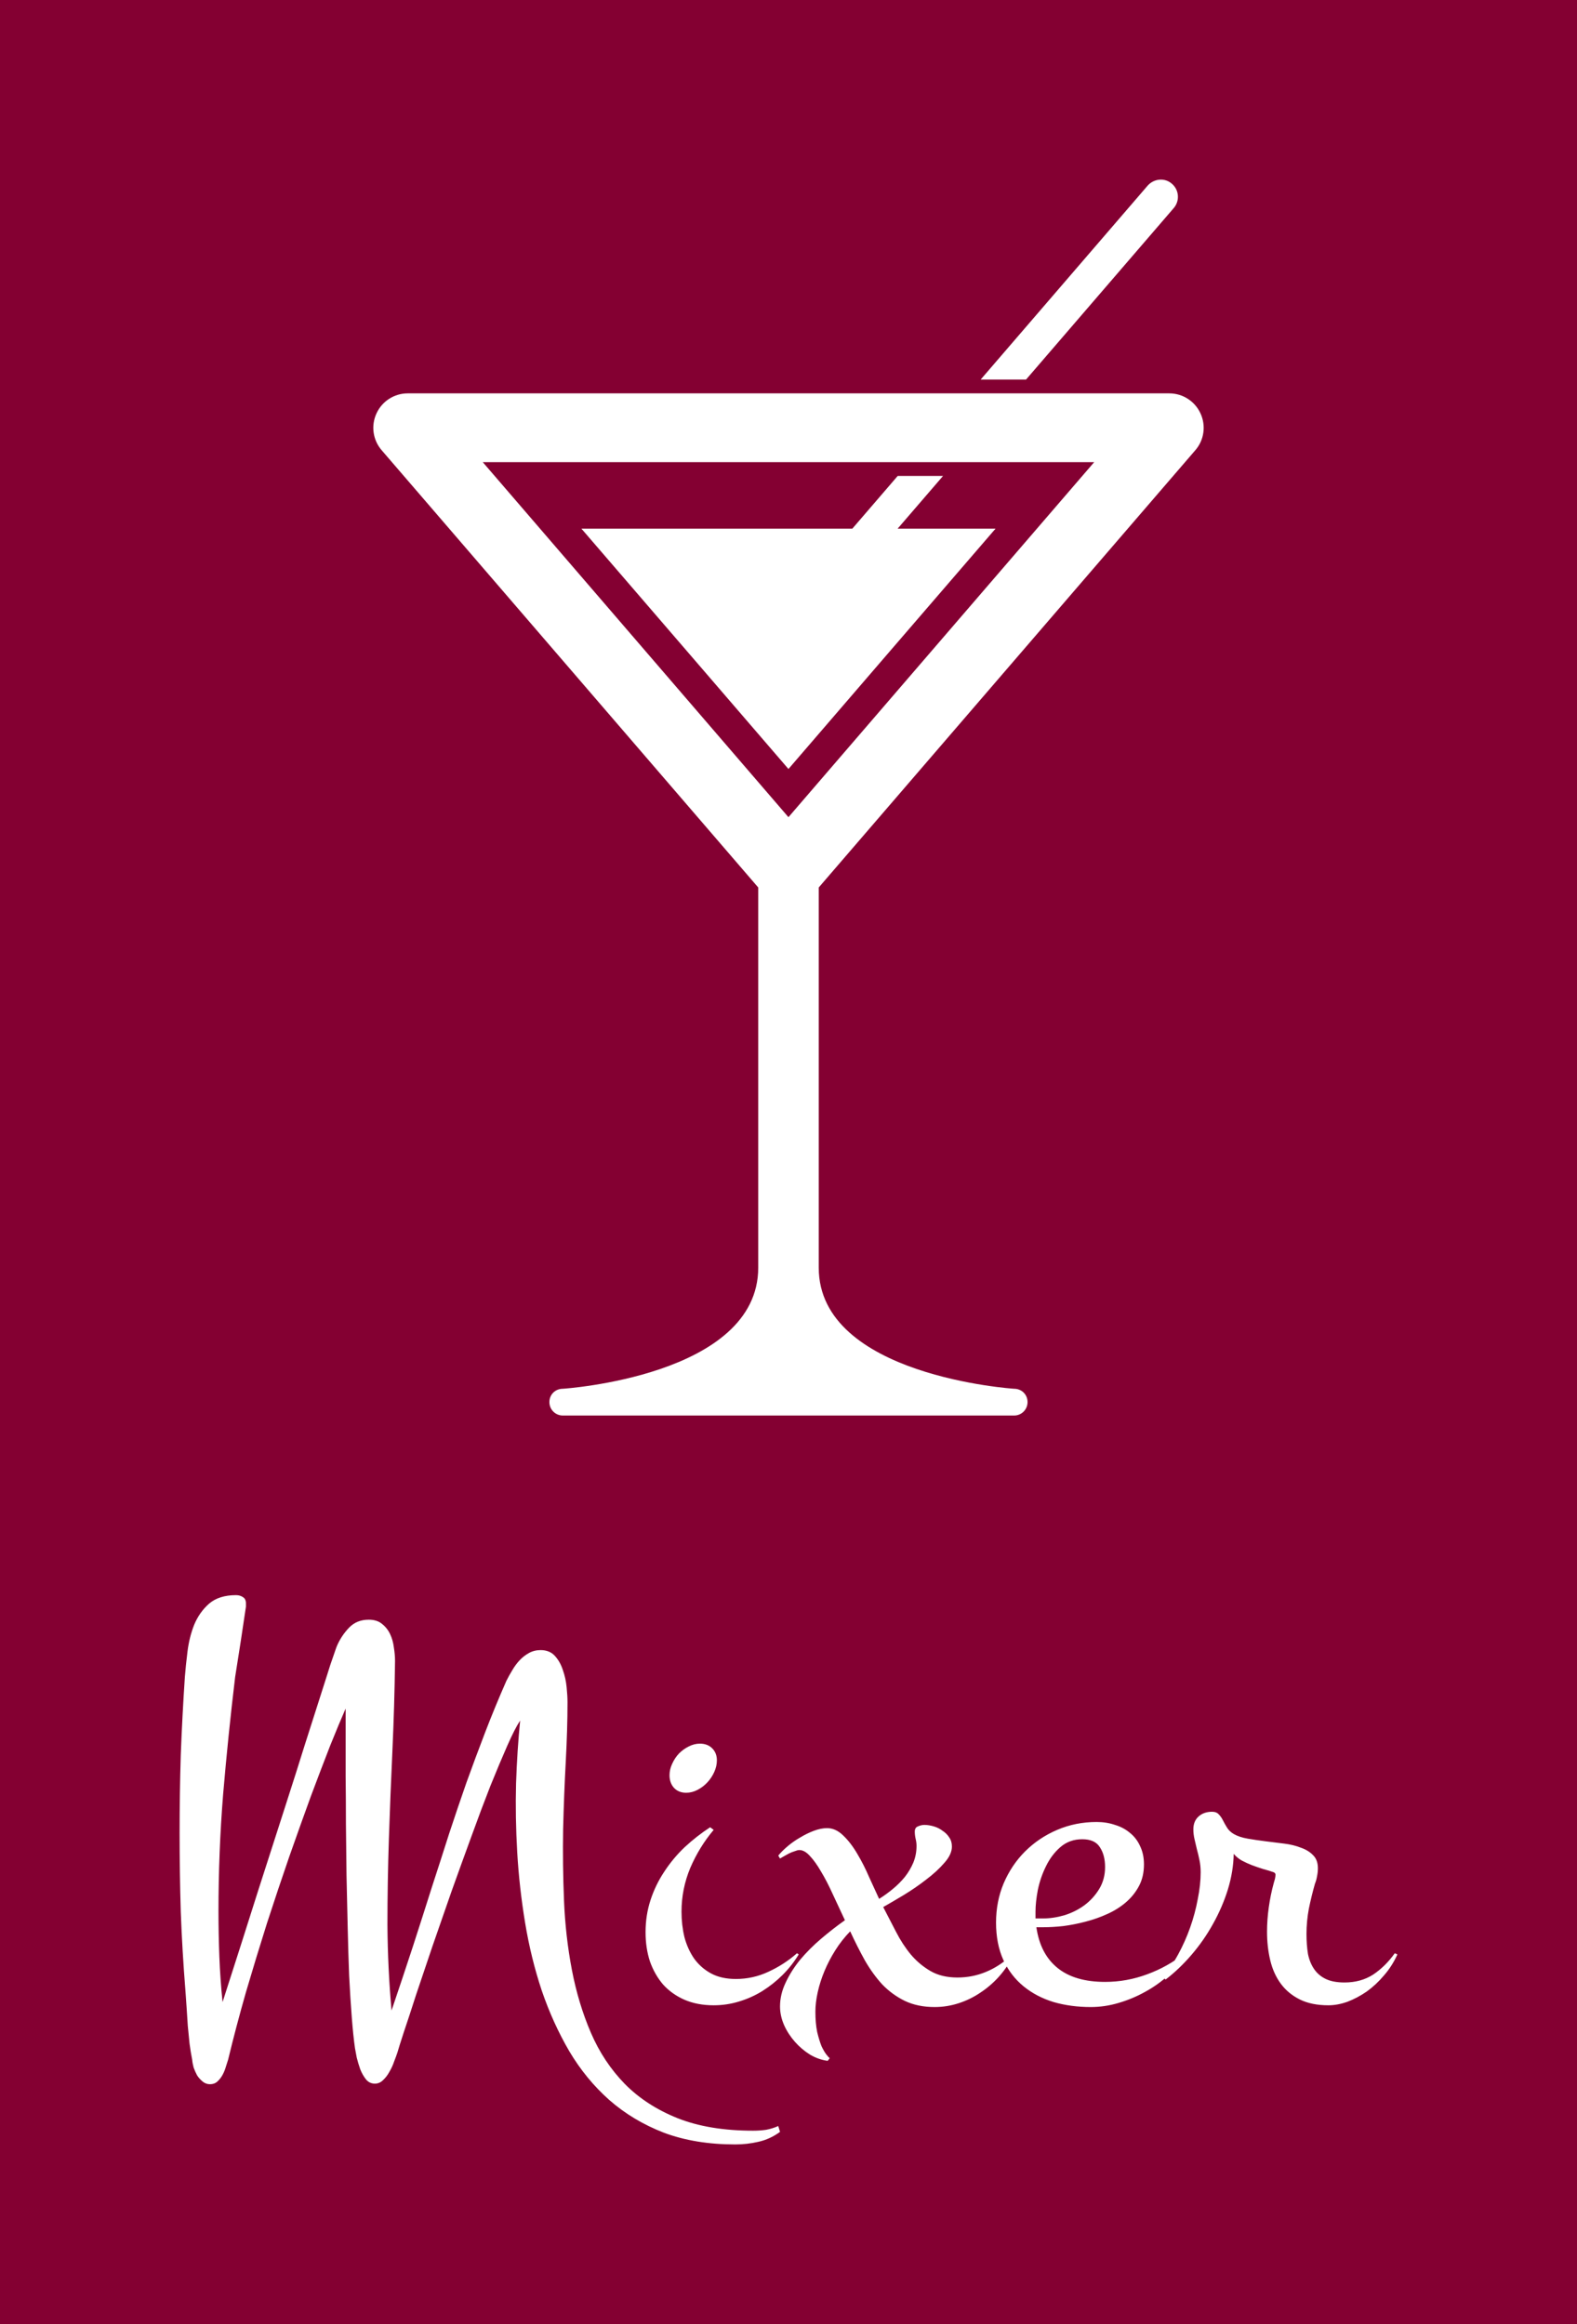 <svg version="1.1" xmlns="http://www.w3.org/2000/svg" viewBox="-232.2 -3414.275 2697.4 3974.975"><desc>Created with Snap</desc><defs></defs><g><rect x="-232.2" y="-3414.275" width="2697.4" height="3974.975" fill="#840032" style=""></rect><g transform="matrix(23.487,0,0,23.487,-57.865,-3224.511)"><path d="M67.3,19.561L78.058,7.07c0.45-0.524,0.392-1.316-0.133-1.766c-0.514-0.457-1.301-0.387-1.766,0.131L63.995,19.561H67.3z" fill="#ffffff" style=""></path><path d="M79.629,24.705c0.642-0.739,0.787-1.786,0.377-2.676c-0.407-0.892-1.297-1.463-2.277-1.463H22.27  c-0.979,0-1.869,0.571-2.276,1.463c-0.41,0.89-0.264,1.932,0.377,2.676l27.425,31.843v27.685c0,7.908-14.233,8.82-14.233,8.82  c-0.534,0-0.975,0.41-0.975,0.969c0,0.549,0.44,0.979,0.975,0.979h16.436h16.436c0.533,0,0.974-0.43,0.974-0.979  c0-0.559-0.44-0.969-0.974-0.969c0,0-14.232-0.912-14.232-8.82V56.548L79.629,24.705z M72.262,25.576L49.997,51.429L27.736,25.576  H72.262z" fill="#ffffff" style=""></path><polygon points="57.95,30.416 61.255,26.58 57.953,26.58 54.651,30.416 49.997,30.416 34.918,30.416 42.455,39.163 49.997,47.92   57.539,39.163 65.08,30.416 " fill="#ffffff" style=""></polygon><desc>Created with Snap</desc><defs></defs></g><g><g transform="matrix(0.5,0,0,-0.5,0,0)"><path d="M2198 -444L2204 -464Q2170 -489 2130 -498Q2091 -507 2051 -507Q1914 -507 1807 -467Q1701 -426 1620 -355Q1540 -284 1483 -188Q1427 -92 1389 19Q1352 130 1332 251Q1312 372 1305 492Q1298 613 1301 728Q1305 844 1315 943Q1297 916 1271 857Q1245 798 1213 719Q1182 640 1148 546Q1114 453 1080 358Q1047 263 1015 171Q984 80 959 5Q935 -70 917 -123Q900 -175 895 -193Q891 -205 884 -223Q878 -241 868 -258Q859 -275 846 -287Q834 -299 818 -299Q800 -299 788 -285Q776 -270 768 -250Q761 -230 756 -210Q752 -190 750 -178Q744 -136 739 -72Q734 -8 730 70Q727 148 725 236Q723 325 721 414Q720 504 719 590Q719 677 718 752Q718 828 718 888Q718 948 718 984Q696 934 665 857Q635 780 599 684Q564 588 525 477Q487 367 449 250Q412 133 377 14Q343 -105 316 -217Q313 -227 308 -242Q304 -256 297 -269Q290 -282 279 -292Q269 -301 254 -301Q240 -301 229 -292Q218 -283 210 -271Q203 -258 198 -244Q194 -229 193 -217Q188 -192 184 -162Q181 -132 178 -101Q176 -69 174 -39Q172 -8 170 18Q159 155 154 289Q150 423 150 559Q150 693 154 825Q159 957 168 1092Q171 1131 177 1179Q183 1228 200 1271Q218 1314 251 1343Q285 1372 343 1372Q357 1372 367 1365Q377 1359 377 1343L377 1333Q368 1273 359 1213Q350 1154 340 1092Q316 892 299 692Q283 493 283 291Q283 212 286 135Q289 58 297 -20Q366 194 418 359Q471 524 511 648Q551 772 578 859Q606 947 625 1006Q644 1065 655 1100Q666 1136 673 1155Q680 1175 683 1184Q686 1193 689 1200Q704 1234 730 1261Q756 1288 797 1288Q825 1288 842 1274Q860 1260 870 1239Q880 1218 883 1193Q887 1168 887 1147Q885 992 878 840Q871 689 866 540Q861 391 861 244Q862 97 875 -49Q915 69 949 173Q983 278 1013 373Q1044 468 1072 556Q1101 644 1131 730Q1162 816 1195 902Q1228 988 1268 1079Q1277 1097 1288 1115Q1299 1134 1313 1149Q1327 1164 1345 1174Q1363 1184 1385 1184Q1416 1184 1434 1164Q1452 1144 1461 1116Q1471 1088 1474 1057Q1477 1027 1477 1006Q1477 914 1471 802Q1465 691 1462 571Q1460 451 1465 328Q1470 205 1492 90Q1514 -25 1557 -125Q1600 -225 1673 -300Q1746 -374 1853 -417Q1961 -460 2112 -460Q2135 -460 2156 -457Q2178 -453 2198 -444ZM1988 807Q1988 787 1979 767Q1970 747 1955 731Q1941 716 1922 706Q1903 696 1883 696Q1857 696 1841 713Q1826 730 1826 756Q1826 776 1835 795Q1844 815 1858 830Q1873 845 1891 854Q1910 864 1930 864Q1956 864 1972 848Q1988 832 1988 807ZM2262 147L2268 143Q2245 105 2213 73Q2182 42 2144 18Q2107 -5 2064 -18Q2022 -31 1977 -31Q1921 -31 1877 -12Q1834 7 1804 40Q1775 74 1759 119Q1744 165 1744 219Q1744 277 1761 329Q1778 381 1808 426Q1838 472 1878 510Q1919 548 1965 578L1977 569Q1928 511 1897 439Q1867 367 1867 289Q1867 244 1877 202Q1888 161 1910 129Q1933 97 1968 78Q2003 59 2053 59Q2112 59 2165 84Q2219 109 2262 147ZM2792 512Q2792 485 2766 456Q2741 427 2704 399Q2668 371 2627 346Q2587 322 2557 305Q2579 263 2601 220Q2623 177 2652 142Q2681 108 2719 86Q2757 64 2811 64Q2862 64 2908 83Q2954 102 2992 137L2998 133Q2980 97 2952 66Q2924 35 2889 12Q2855 -11 2815 -24Q2775 -37 2733 -37Q2675 -37 2631 -16Q2588 5 2554 40Q2521 76 2494 123Q2468 170 2444 222Q2415 192 2393 157Q2371 122 2356 86Q2341 50 2333 14Q2325 -22 2325 -53Q2325 -92 2331 -122Q2338 -151 2346 -171Q2355 -190 2363 -200Q2371 -210 2374 -212L2367 -221Q2336 -217 2307 -200Q2278 -182 2255 -156Q2232 -130 2218 -99Q2204 -67 2204 -35Q2204 6 2223 46Q2242 87 2273 125Q2305 163 2345 197Q2385 231 2426 260Q2404 307 2384 350Q2364 394 2344 427Q2325 460 2306 480Q2288 500 2270 500Q2264 500 2254 496Q2244 493 2234 488Q2225 483 2216 478Q2208 473 2204 471L2198 481Q2210 496 2230 513Q2250 530 2273 543Q2296 557 2320 566Q2344 575 2365 575Q2395 575 2421 549Q2447 524 2469 486Q2491 449 2509 407Q2528 366 2543 333Q2567 348 2590 367Q2613 386 2631 408Q2649 431 2660 457Q2671 484 2671 514Q2671 526 2668 538Q2665 551 2665 563Q2665 577 2676 581Q2687 586 2698 586Q2713 586 2730 581Q2747 576 2760 566Q2774 557 2783 543Q2792 530 2792 512ZM3588 147L3596 143Q3570 105 3533 72Q3497 39 3453 15Q3410 -9 3362 -23Q3315 -37 3267 -37Q3199 -37 3140 -20Q3081 -2 3037 34Q2993 70 2968 124Q2943 179 2943 252Q2943 324 2969 386Q2996 449 3042 495Q3089 542 3152 569Q3215 596 3287 596Q3321 596 3350 586Q3380 577 3402 558Q3424 540 3436 513Q3449 486 3449 451Q3449 409 3432 377Q3415 345 3387 321Q3359 297 3323 281Q3288 265 3249 255Q3211 245 3173 240Q3136 236 3105 236L3081 236Q3094 145 3153 97Q3212 49 3316 49Q3390 49 3460 75Q3531 101 3588 147ZM3078 289L3078 266L3103 266Q3139 266 3177 277Q3215 289 3245 311Q3276 334 3296 367Q3316 400 3316 442Q3316 483 3298 510Q3281 537 3238 537Q3194 537 3163 510Q3133 484 3114 445Q3095 407 3086 364Q3078 322 3078 289ZM4307 147L4316 143Q4298 103 4270 71Q4243 39 4211 16Q4179 -6 4145 -19Q4111 -31 4080 -31Q4022 -31 3982 -11Q3942 9 3917 43Q3892 77 3881 123Q3870 169 3870 221Q3870 261 3876 304Q3882 347 3893 387Q3895 393 3897 401Q3899 410 3899 416Q3899 421 3893 424Q3876 430 3857 435Q3838 441 3819 448Q3801 455 3784 464Q3768 473 3756 487Q3755 427 3736 365Q3717 304 3685 247Q3654 191 3612 142Q3570 93 3523 57L3513 67Q3542 99 3566 143Q3590 187 3607 235Q3624 283 3633 332Q3643 381 3643 424Q3643 446 3639 465Q3635 485 3630 503Q3626 521 3622 537Q3618 554 3618 571Q3618 599 3636 615Q3654 631 3682 631Q3697 631 3705 622Q3713 614 3719 602Q3725 590 3733 577Q3741 564 3756 555Q3775 544 3804 539Q3833 534 3865 530Q3897 526 3929 522Q3961 518 3986 508Q4012 499 4028 482Q4044 466 4044 438Q4044 424 4041 410Q4039 397 4034 385Q4022 343 4013 299Q4005 256 4005 213Q4005 176 4010 145Q4016 115 4031 93Q4046 71 4071 59Q4096 47 4135 47Q4191 47 4233 74Q4275 102 4307 147Z" fill="#ffffff" style=""></path></g></g></g></svg>